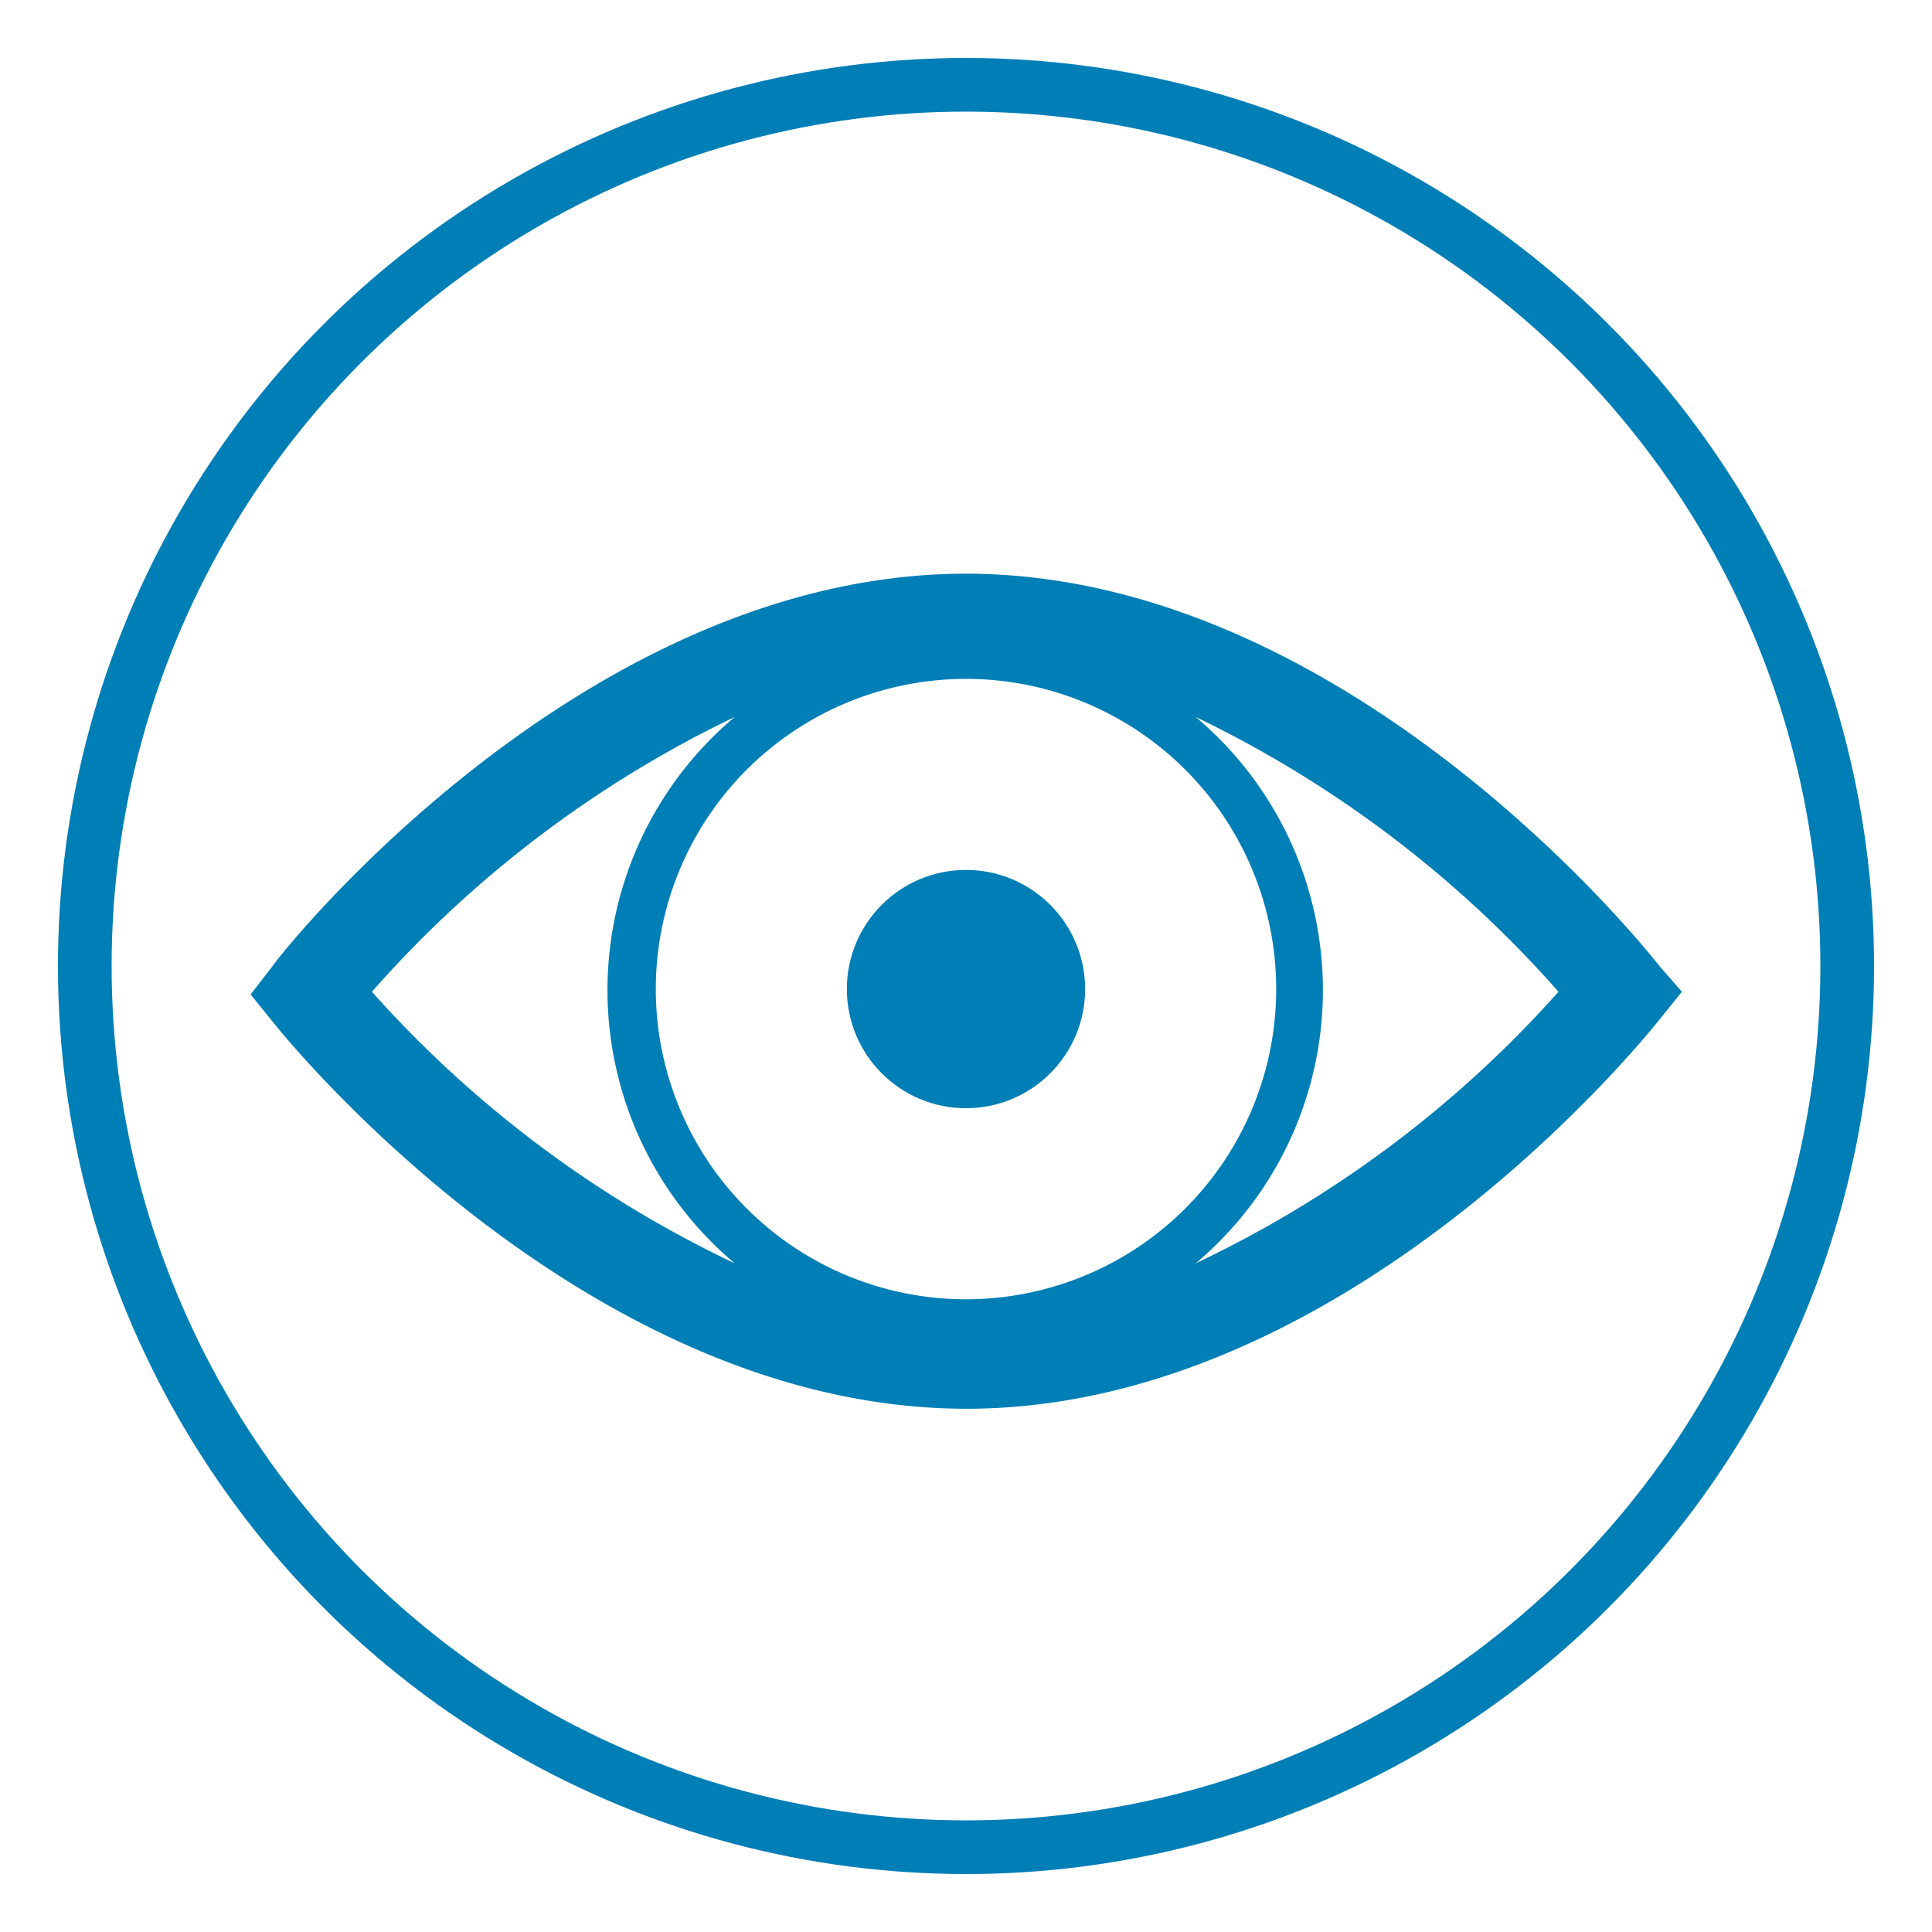 <svg id="Layer_1" data-name="Layer 1" xmlns="http://www.w3.org/2000/svg" viewBox="0 0 36 36"><defs><style>.cls-1{fill:none;stroke:#007eb6;stroke-miterlimit:10;}.cls-2{fill:#007eb6;}</style></defs><title>icn-2</title><circle class="cls-1" cx="18" cy="18" r="16.42"/><path class="cls-2" d="M30.92,18c-.23-.3-5.82-7.31-12.92-7.31S5.31,17.66,5.08,18l-.41.53.42.52c.23.29,5.82,7.2,12.92,7.2S30.68,19.3,30.92,19l.42-.52ZM18,24.21a5.78,5.78,0,1,1,5.78-5.78A5.78,5.78,0,0,1,18,24.21ZM6.93,18.48a21.23,21.23,0,0,1,6.76-5.12,6.65,6.65,0,0,0,0,10.18A21.24,21.24,0,0,1,6.93,18.48Zm15.35,5.06a6.65,6.65,0,0,0,0-10.18,21.32,21.32,0,0,1,6.76,5.12A21.17,21.17,0,0,1,22.28,23.54Z"/><circle class="cls-2" cx="18" cy="18.43" r="2.22"/></svg>